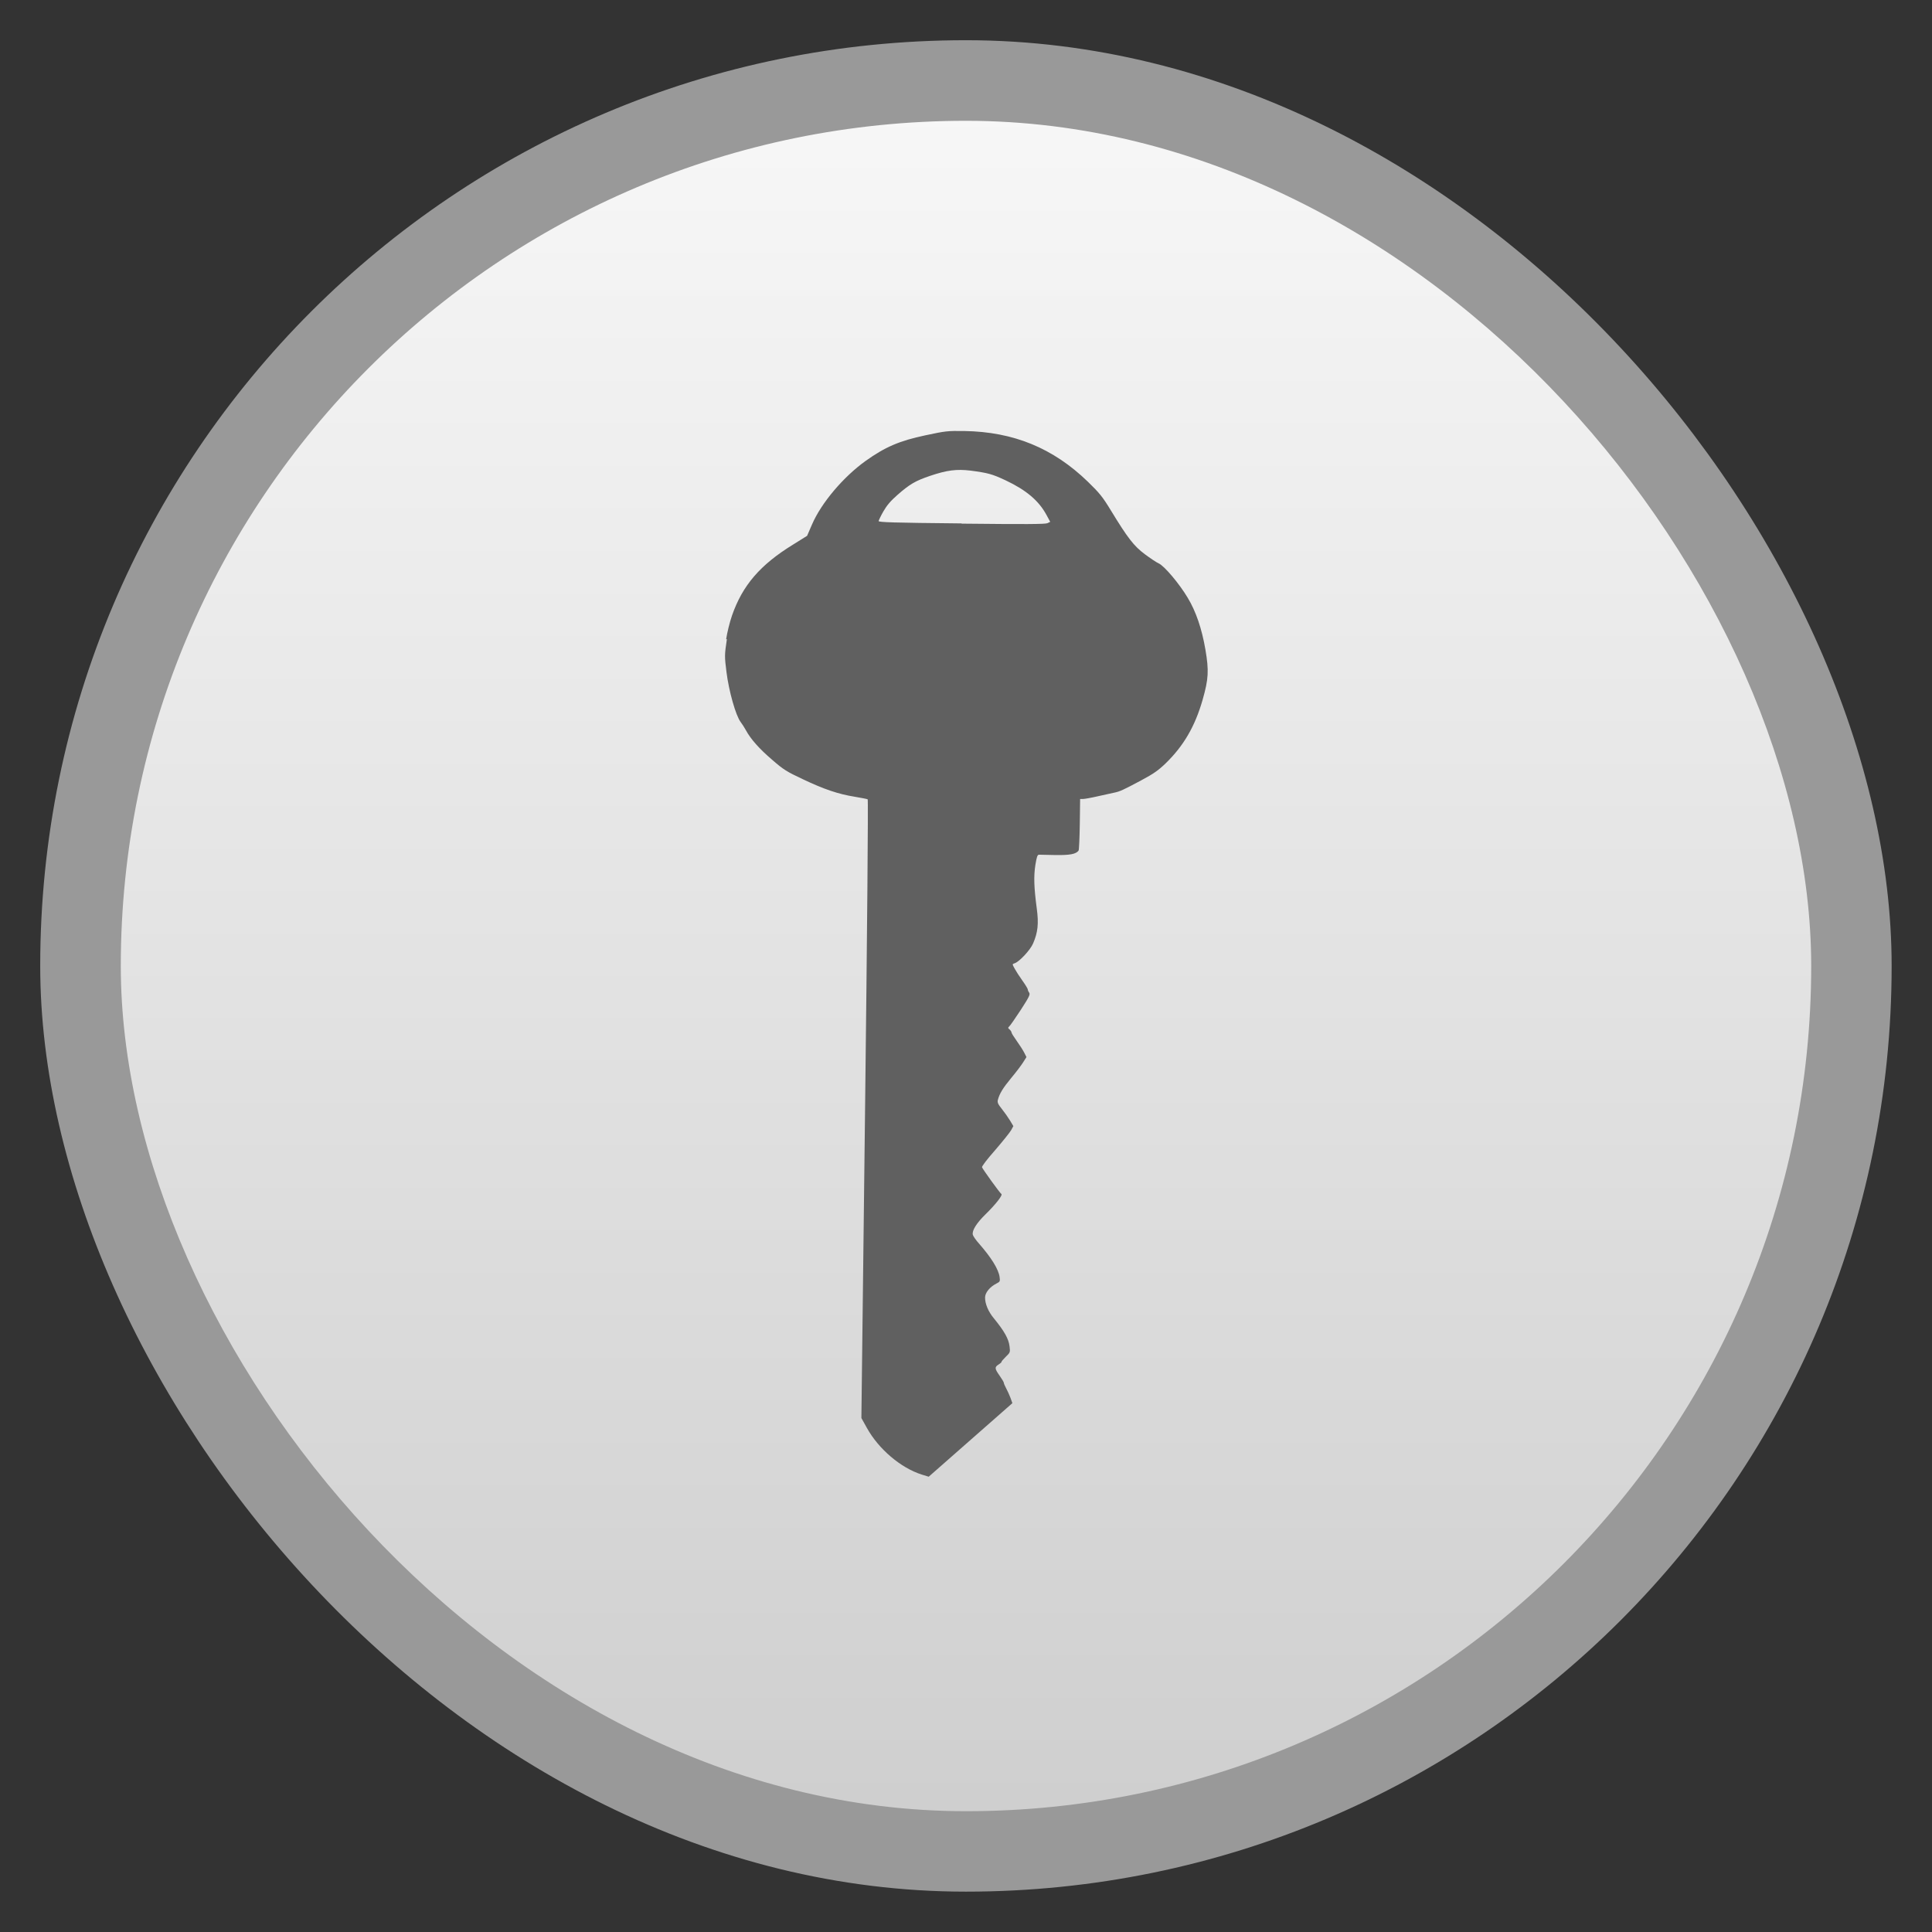 <?xml version="1.0" encoding="UTF-8" standalone="no"?>
<svg
   xmlns:dc="http://purl.org/dc/elements/1.1/"
   xmlns:cc="http://creativecommons.org/ns#"
   xmlns:rdf="http://www.w3.org/1999/02/22-rdf-syntax-ns#"
   xmlns:svg="http://www.w3.org/2000/svg"
   xmlns="http://www.w3.org/2000/svg"
   xmlns:xlink="http://www.w3.org/1999/xlink"
   xmlns:sodipodi="http://sodipodi.sourceforge.net/DTD/sodipodi-0.dtd"
   xmlns:inkscape="http://www.inkscape.org/namespaces/inkscape"
   width="48"
   viewBox="0 0 13.547 13.547"
   height="48"
   id="svg2"
   version="1.1"
   inkscape:version="0.48.4 r9939"
   sodipodi:docname="seahorse.svg">
  <rect x="0" y="0" width="13.547" height="13.547" fill="#333333" stroke="none"/>
  <sodipodi:namedview
     pagecolor="#ffffff"
     bordercolor="#666666"
     borderopacity="1"
     objecttolerance="10"
     gridtolerance="10"
     guidetolerance="10"
     inkscape:pageopacity="0"
     inkscape:pageshadow="2"
     inkscape:window-width="1366"
     inkscape:window-height="742"
     id="namedview22"
     showgrid="true"
     inkscape:zoom="12.114461"
     inkscape:cx="24.4049"
     inkscape:cy="30.703282"
     inkscape:window-x="0"
     inkscape:window-y="26"
     inkscape:window-maximized="1"
     inkscape:current-layer="svg2">
    <inkscape:grid
       type="xygrid"
       id="grid3005" />
  </sodipodi:namedview>
  <defs
     id="defs4">
    <linearGradient
       id="linearGradient4460">
      <stop
         offset="0"
         style="stop-color:#cfcfcf"
         id="stop7" />
      <stop
         offset="1"
         style="stop-color:#f7f7f7"
         id="stop9" />
    </linearGradient>
    <linearGradient
       gradientTransform="matrix(1.095,0,0,1.095,-133.002,-9.569)"
       xlink:href="#linearGradient4460"
       id="linearGradient4500"
       y1="279.096"
       y2="268.33"
       gradientUnits="userSpaceOnUse"
       x2="0" />
    <linearGradient
       inkscape:collect="always"
       xlink:href="#linearGradient4460"
       id="linearGradient3002"
       gradientUnits="userSpaceOnUse"
       gradientTransform="matrix(1.105,0,0,1.105,-134.279,-295.762)"
       y1="279.096"
       x2="0"
       y2="268.33" />
  </defs>
  <rect
     id="rect14"
     style="opacity:0.5;fill:#ffffff;fill-rule:evenodd"
     height="12.982"
     rx="6.491"
     y="0.282"
     x="0.282"
     width="12.982" />
  <rect
     id="rect16"
     style="fill:url(#linearGradient3002);fill-rule:evenodd"
     height="11.853"
     rx="5.927"
     y="0.847"
     x="0.847"
     width="11.853" />
  <g
     transform="matrix(0.76,0,0,0.791,1.626,-222.881)"
     id="g18">
    <path
       style="fill:#606060"
       d="m 4.56,287.438 c 0.009,-0.058 0.033,-0.152 0.054,-0.21 0.097,-0.268 0.26,-0.45 0.563,-0.629 l 0.13,-0.078 0.045,-0.1 c 0.086,-0.192 0.29,-0.423 0.495,-0.564 0.179,-0.123 0.314,-0.179 0.552,-0.227 0.186,-0.038 0.202,-0.04 0.359,-0.038 0.453,0.007 0.819,0.151 1.14,0.45 0.108,0.101 0.136,0.134 0.213,0.256 0.153,0.241 0.211,0.314 0.312,0.386 0.049,0.035 0.106,0.072 0.127,0.081 0.053,0.022 0.193,0.183 0.269,0.306 0.076,0.121 0.13,0.274 0.163,0.459 0.033,0.186 0.029,0.26 -0.026,0.445 -0.07,0.235 -0.175,0.408 -0.341,0.563 -0.067,0.062 -0.111,0.092 -0.224,0.15 -0.166,0.085 -0.197,0.1 -0.256,0.111 -0.024,0.005 -0.092,0.02 -0.151,0.032 -0.059,0.013 -0.119,0.023 -0.133,0.023 l -0.025,-2.2e-4 -0.003,0.223 c -0.002,0.123 -0.007,0.228 -0.011,0.234 -0.024,0.033 -0.084,0.042 -0.216,0.04 -0.073,-0.002 -0.14,-0.003 -0.15,-0.003 -0.014,6e-5 -0.021,0.021 -0.033,0.092 -0.016,0.1 -0.013,0.196 0.013,0.385 0.019,0.135 0.01,0.212 -0.034,0.31 -0.026,0.059 -0.131,0.166 -0.172,0.176 -0.021,0.007 -0.021,0.007 0.002,0.047 0.013,0.023 0.045,0.071 0.072,0.107 0.027,0.036 0.049,0.071 0.049,0.077 2.447e-4,0.007 0.006,0.02 0.013,0.029 0.011,0.016 -4.001e-4,0.038 -0.077,0.152 -0.05,0.073 -0.097,0.139 -0.106,0.146 -0.014,0.013 -0.014,0.016 0.003,0.029 0.01,0.009 0.017,0.02 0.017,0.026 -3.81e-5,0.006 0.022,0.04 0.049,0.076 0.027,0.036 0.058,0.083 0.069,0.104 l 0.02,0.038 -0.033,0.05 c -0.018,0.027 -0.067,0.089 -0.109,0.137 -0.074,0.086 -0.107,0.137 -0.122,0.193 -0.006,0.023 0.002,0.038 0.037,0.08 0.024,0.029 0.058,0.075 0.075,0.102 l 0.031,0.05 -0.021,0.037 c -0.012,0.02 -0.078,0.099 -0.147,0.176 -0.07,0.076 -0.125,0.144 -0.121,0.152 0.01,0.022 0.165,0.229 0.178,0.236 0.017,0.008 -0.05,0.091 -0.147,0.182 -0.083,0.078 -0.125,0.144 -0.116,0.18 0.003,0.012 0.028,0.047 0.055,0.076 0.117,0.128 0.182,0.23 0.192,0.298 0.006,0.039 0.003,0.043 -0.028,0.058 -0.062,0.03 -0.105,0.081 -0.106,0.123 -6.419e-4,0.057 0.029,0.126 0.082,0.187 0.096,0.113 0.136,0.181 0.144,0.248 0.007,0.052 0.005,0.055 -0.034,0.091 -0.022,0.021 -0.041,0.041 -0.04,0.046 8.49e-5,0.004 -0.013,0.015 -0.028,0.024 -0.037,0.022 -0.036,0.036 0.01,0.098 0.021,0.029 0.039,0.057 0.039,0.063 2.536e-4,0.007 0.01,0.029 0.022,0.05 0.012,0.021 0.03,0.06 0.04,0.085 l 0.017,0.046 -0.386,0.326 -0.386,0.326 -0.064,-0.019 c -0.194,-0.059 -0.398,-0.226 -0.506,-0.413 l -0.051,-0.088 0.034,-2.74 c 0.019,-1.536 0.03,-2.742 0.024,-2.745 -0.006,-0.003 -0.06,-0.013 -0.121,-0.023 -0.15,-0.023 -0.282,-0.066 -0.477,-0.155 -0.146,-0.066 -0.177,-0.083 -0.283,-0.172 -0.119,-0.098 -0.198,-0.183 -0.243,-0.263 -0.013,-0.023 -0.035,-0.056 -0.048,-0.072 -0.045,-0.057 -0.109,-0.274 -0.131,-0.445 -0.018,-0.138 -0.018,-0.149 0.004,-0.29 z m 2.173,-1.025 c 0.59,0.006 0.771,0.005 0.791,-0.004 l 0.026,-0.012 -0.035,-0.062 c -0.071,-0.126 -0.187,-0.22 -0.377,-0.306 -0.124,-0.056 -0.164,-0.066 -0.323,-0.086 -0.128,-0.015 -0.218,-0.004 -0.372,0.046 -0.136,0.044 -0.189,0.074 -0.302,0.169 -0.063,0.053 -0.099,0.094 -0.13,0.146 -0.024,0.04 -0.043,0.079 -0.044,0.086 -7.61e-5,0.011 0.128,0.015 0.765,0.021 z"
       id="path20"
       inkscape:connector-curvature="0" />
  </g>
</svg>
